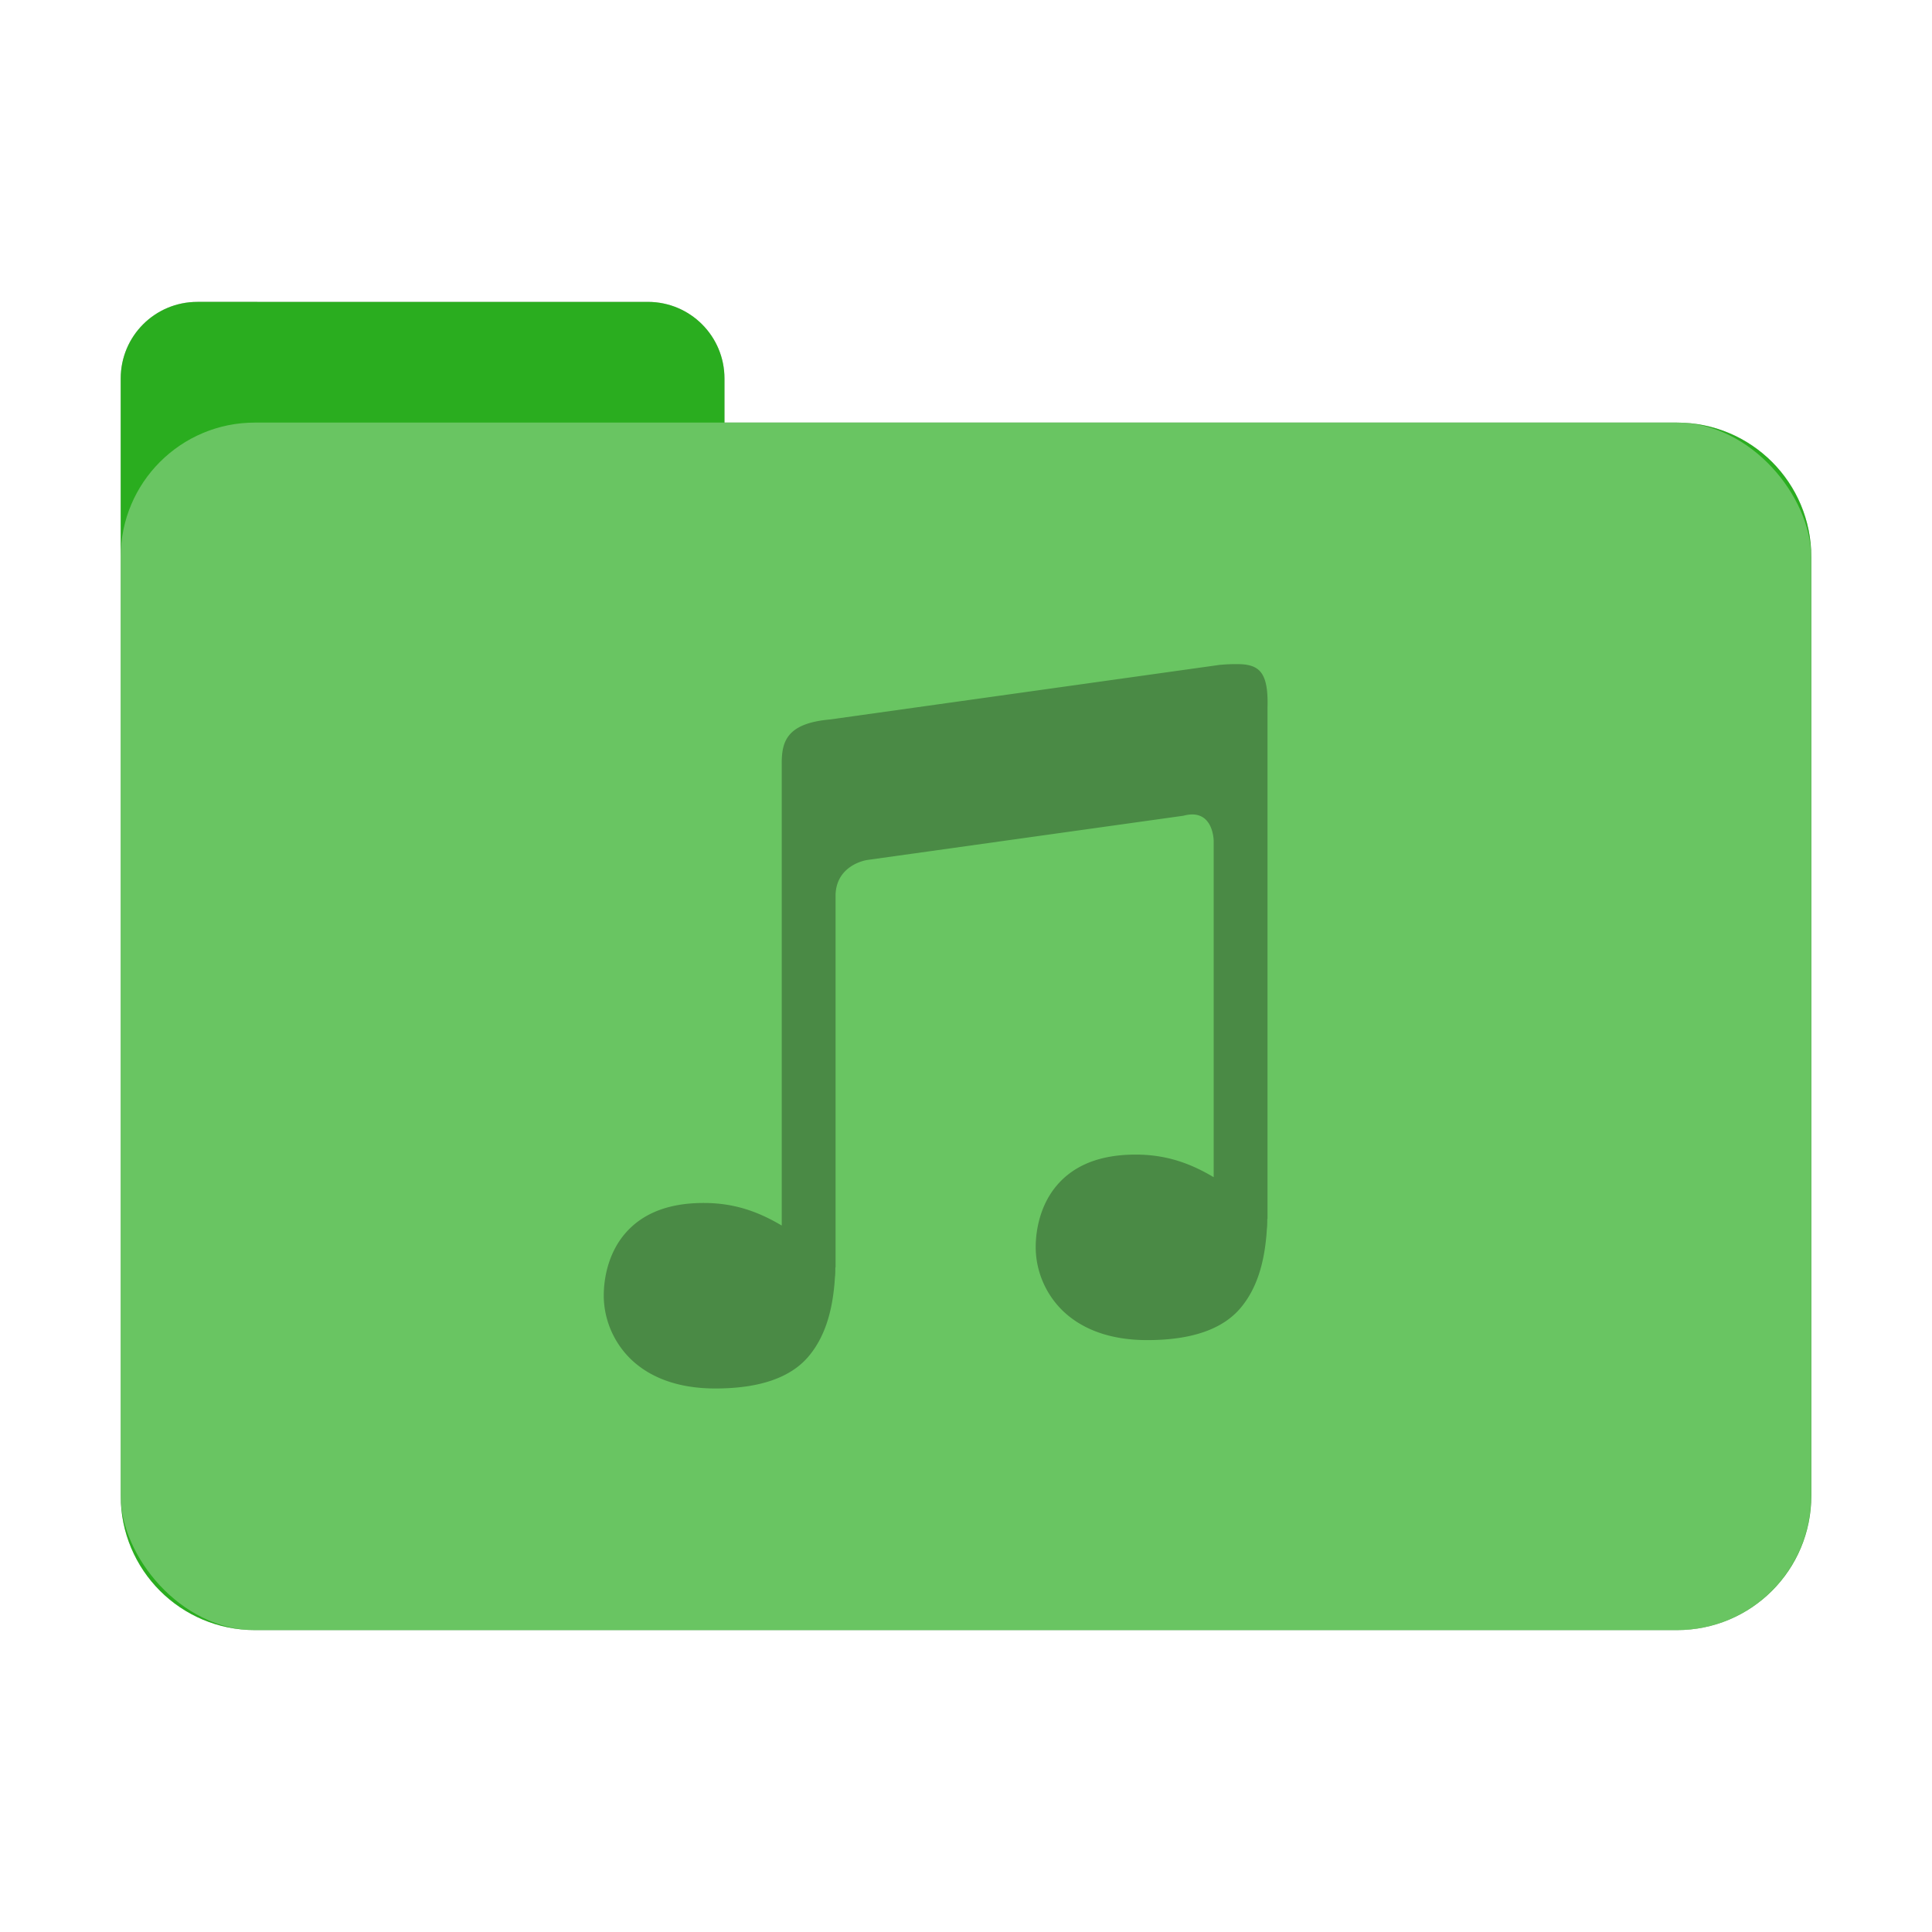 <?xml version="1.0" encoding="UTF-8" standalone="no"?>
<svg
   sodipodi:docname="folder-music.svg"
   inkscape:version="1.3.2 (091e20ef0f, 2023-11-25, custom)"
   id="svg8"
   version="1.1"
   viewBox="0 0 8.467 8.467"
   height="32"
   width="32"
   xmlns:inkscape="http://www.inkscape.org/namespaces/inkscape"
   xmlns:sodipodi="http://sodipodi.sourceforge.net/DTD/sodipodi-0.dtd"
   xmlns="http://www.w3.org/2000/svg"
   xmlns:svg="http://www.w3.org/2000/svg"
   xmlns:rdf="http://www.w3.org/1999/02/22-rdf-syntax-ns#"
   xmlns:cc="http://creativecommons.org/ns#"
   xmlns:dc="http://purl.org/dc/elements/1.1/">
  <defs
     id="defs2">
    <filter
       inkscape:collect="always"
       style="color-interpolation-filters:sRGB"
       id="filter13673"
       x="-0.067"
       y="-0.085"
       width="1.134"
       height="1.17">
      <feGaussianBlur
         inkscape:collect="always"
         stdDeviation="0.207"
         id="feGaussianBlur13675" />
    </filter>
  </defs>
  <sodipodi:namedview
     inkscape:window-maximized="1"
     inkscape:window-y="0"
     inkscape:window-x="0"
     inkscape:window-height="992"
     inkscape:window-width="1920"
     units="px"
     showgrid="false"
     inkscape:document-rotation="0"
     inkscape:current-layer="layer1"
     inkscape:document-units="px"
     inkscape:cy="17.532323"
     inkscape:cx="14.212593"
     inkscape:zoom="14.459008"
     inkscape:pageshadow="2"
     inkscape:pageopacity="0.0"
     borderopacity="1.0"
     bordercolor="#666666"
     pagecolor="#ffffff"
     id="base"
     inkscape:pagecheckerboard="0"
     showguides="true"
     inkscape:guide-bbox="true"
     inkscape:showpageshadow="2"
     inkscape:deskcolor="#d1d1d1">
    <sodipodi:guide
       position="6.085,5.821"
       orientation="0,-1"
       id="guide13393"
       inkscape:locked="false" />
    <sodipodi:guide
       position="6.085,5.821"
       orientation="1,0"
       id="guide13395"
       inkscape:locked="false" />
    <sodipodi:guide
       position="2.381,5.821"
       orientation="1,0"
       id="guide13397"
       inkscape:locked="false" />
    <sodipodi:guide
       position="6.085,2.117"
       orientation="0,-1"
       id="guide13399"
       inkscape:locked="false" />
  </sodipodi:namedview>
  <g
     id="layer1"
     inkscape:groupmode="layer"
     inkscape:label="Capa 1">
    <path
       id="rect849-3-5-5-6"
       style="fill:#000000;fill-opacity:1;stroke-width:0.294;filter:url(#filter13673);opacity:0.5"
       d="m 0.865,1.323 c -0.186,0 -0.336,0.15 -0.336,0.336 v 0.782 3.838 0.276 c 0,0.326 0.263,0.589 0.589,0.589 h 6.231 c 0.326,0 0.589,-0.263 0.589,-0.589 V 2.441 c 0,-0.326 -0.263,-0.589 -0.589,-0.589 H 3.175 V 1.659 c 0,-0.186 -0.15,-0.336 -0.336,-0.336 z" />
    <path
       id="rect849-3-5-5"
       style="fill:#2aad1f;fill-opacity:1;stroke-width:0.294"
       d="m 0.865,1.323 c -0.186,0 -0.336,0.15 -0.336,0.336 v 0.782 3.838 0.276 c 0,0.326 0.263,0.589 0.589,0.589 h 6.231 c 0.326,0 0.589,-0.263 0.589,-0.589 V 2.441 c 0,-0.326 -0.263,-0.589 -0.589,-0.589 H 3.175 V 1.659 c 0,-0.186 -0.15,-0.336 -0.336,-0.336 z" />
    <rect
       style="opacity:0.3;fill:#ffffff;fill-opacity:1;stroke-width:0.294"
       id="rect849-3-5"
       width="7.408"
       height="5.292"
       x="0.529"
       y="1.852"
       rx="0.588"
       ry="0.588" />
    <path
       d="m 5.441,2.911 a 0.65,0.583 0 0 0 -0.097,0.003 L 3.638,3.153 c -0.192,0.017 -0.213,0.098 -0.212,0.198 v 2.02 c -0.098,-0.058 -0.203,-0.099 -0.342,-0.099 -0.18,0 -0.287,0.062 -0.352,0.143 -0.065,0.081 -0.086,0.184 -0.086,0.263 0,0.095 0.037,0.197 0.115,0.275 0.079,0.078 0.2,0.132 0.374,0.132 0.197,0 0.335,-0.049 0.413,-0.146 0.062,-0.076 0.096,-0.177 0.108,-0.302 0.002,-0.015 0.002,-0.031 0.004,-0.047 9.481e-4,-0.013 7.1e-4,-0.022 9.481e-4,-0.036 h 9.485e-4 V 3.92 c 0.005,-0.132 0.138,-0.151 0.138,-0.151 L 5.186,3.575 C 5.319,3.539 5.319,3.686 5.319,3.686 v 1.473 c -0.098,-0.058 -0.203,-0.099 -0.342,-0.099 -0.18,0 -0.287,0.062 -0.352,0.143 -0.065,0.081 -0.086,0.184 -0.086,0.263 0,0.095 0.037,0.197 0.115,0.275 0.079,0.078 0.2,0.132 0.374,0.132 0.197,0 0.335,-0.049 0.413,-0.146 0.062,-0.076 0.096,-0.177 0.108,-0.302 0.002,-0.015 0.002,-0.031 0.004,-0.047 9.482e-4,-0.013 7.1e-4,-0.022 9.482e-4,-0.036 h 9.482e-4 V 3.1 C 5.559,2.954 5.523,2.916 5.441,2.911 Z"
       fill="#808080"
       fill-rule="evenodd"
       font-family="sans-serif"
       font-weight="400"
       overflow="visible"
       style="font-variant-ligatures:normal;font-variant-position:normal;font-variant-caps:normal;font-variant-numeric:normal;font-variant-alternates:normal;font-feature-settings:normal;text-indent:0;text-decoration-line:none;text-decoration-style:solid;text-decoration-color:#000000;text-transform:none;text-orientation:mixed;shape-padding:0;opacity:0.3;isolation:auto;mix-blend-mode:normal;fill:#000000;stroke-width:0.224"
       white-space="normal"
       id="path2" />
  </g>
</svg>
